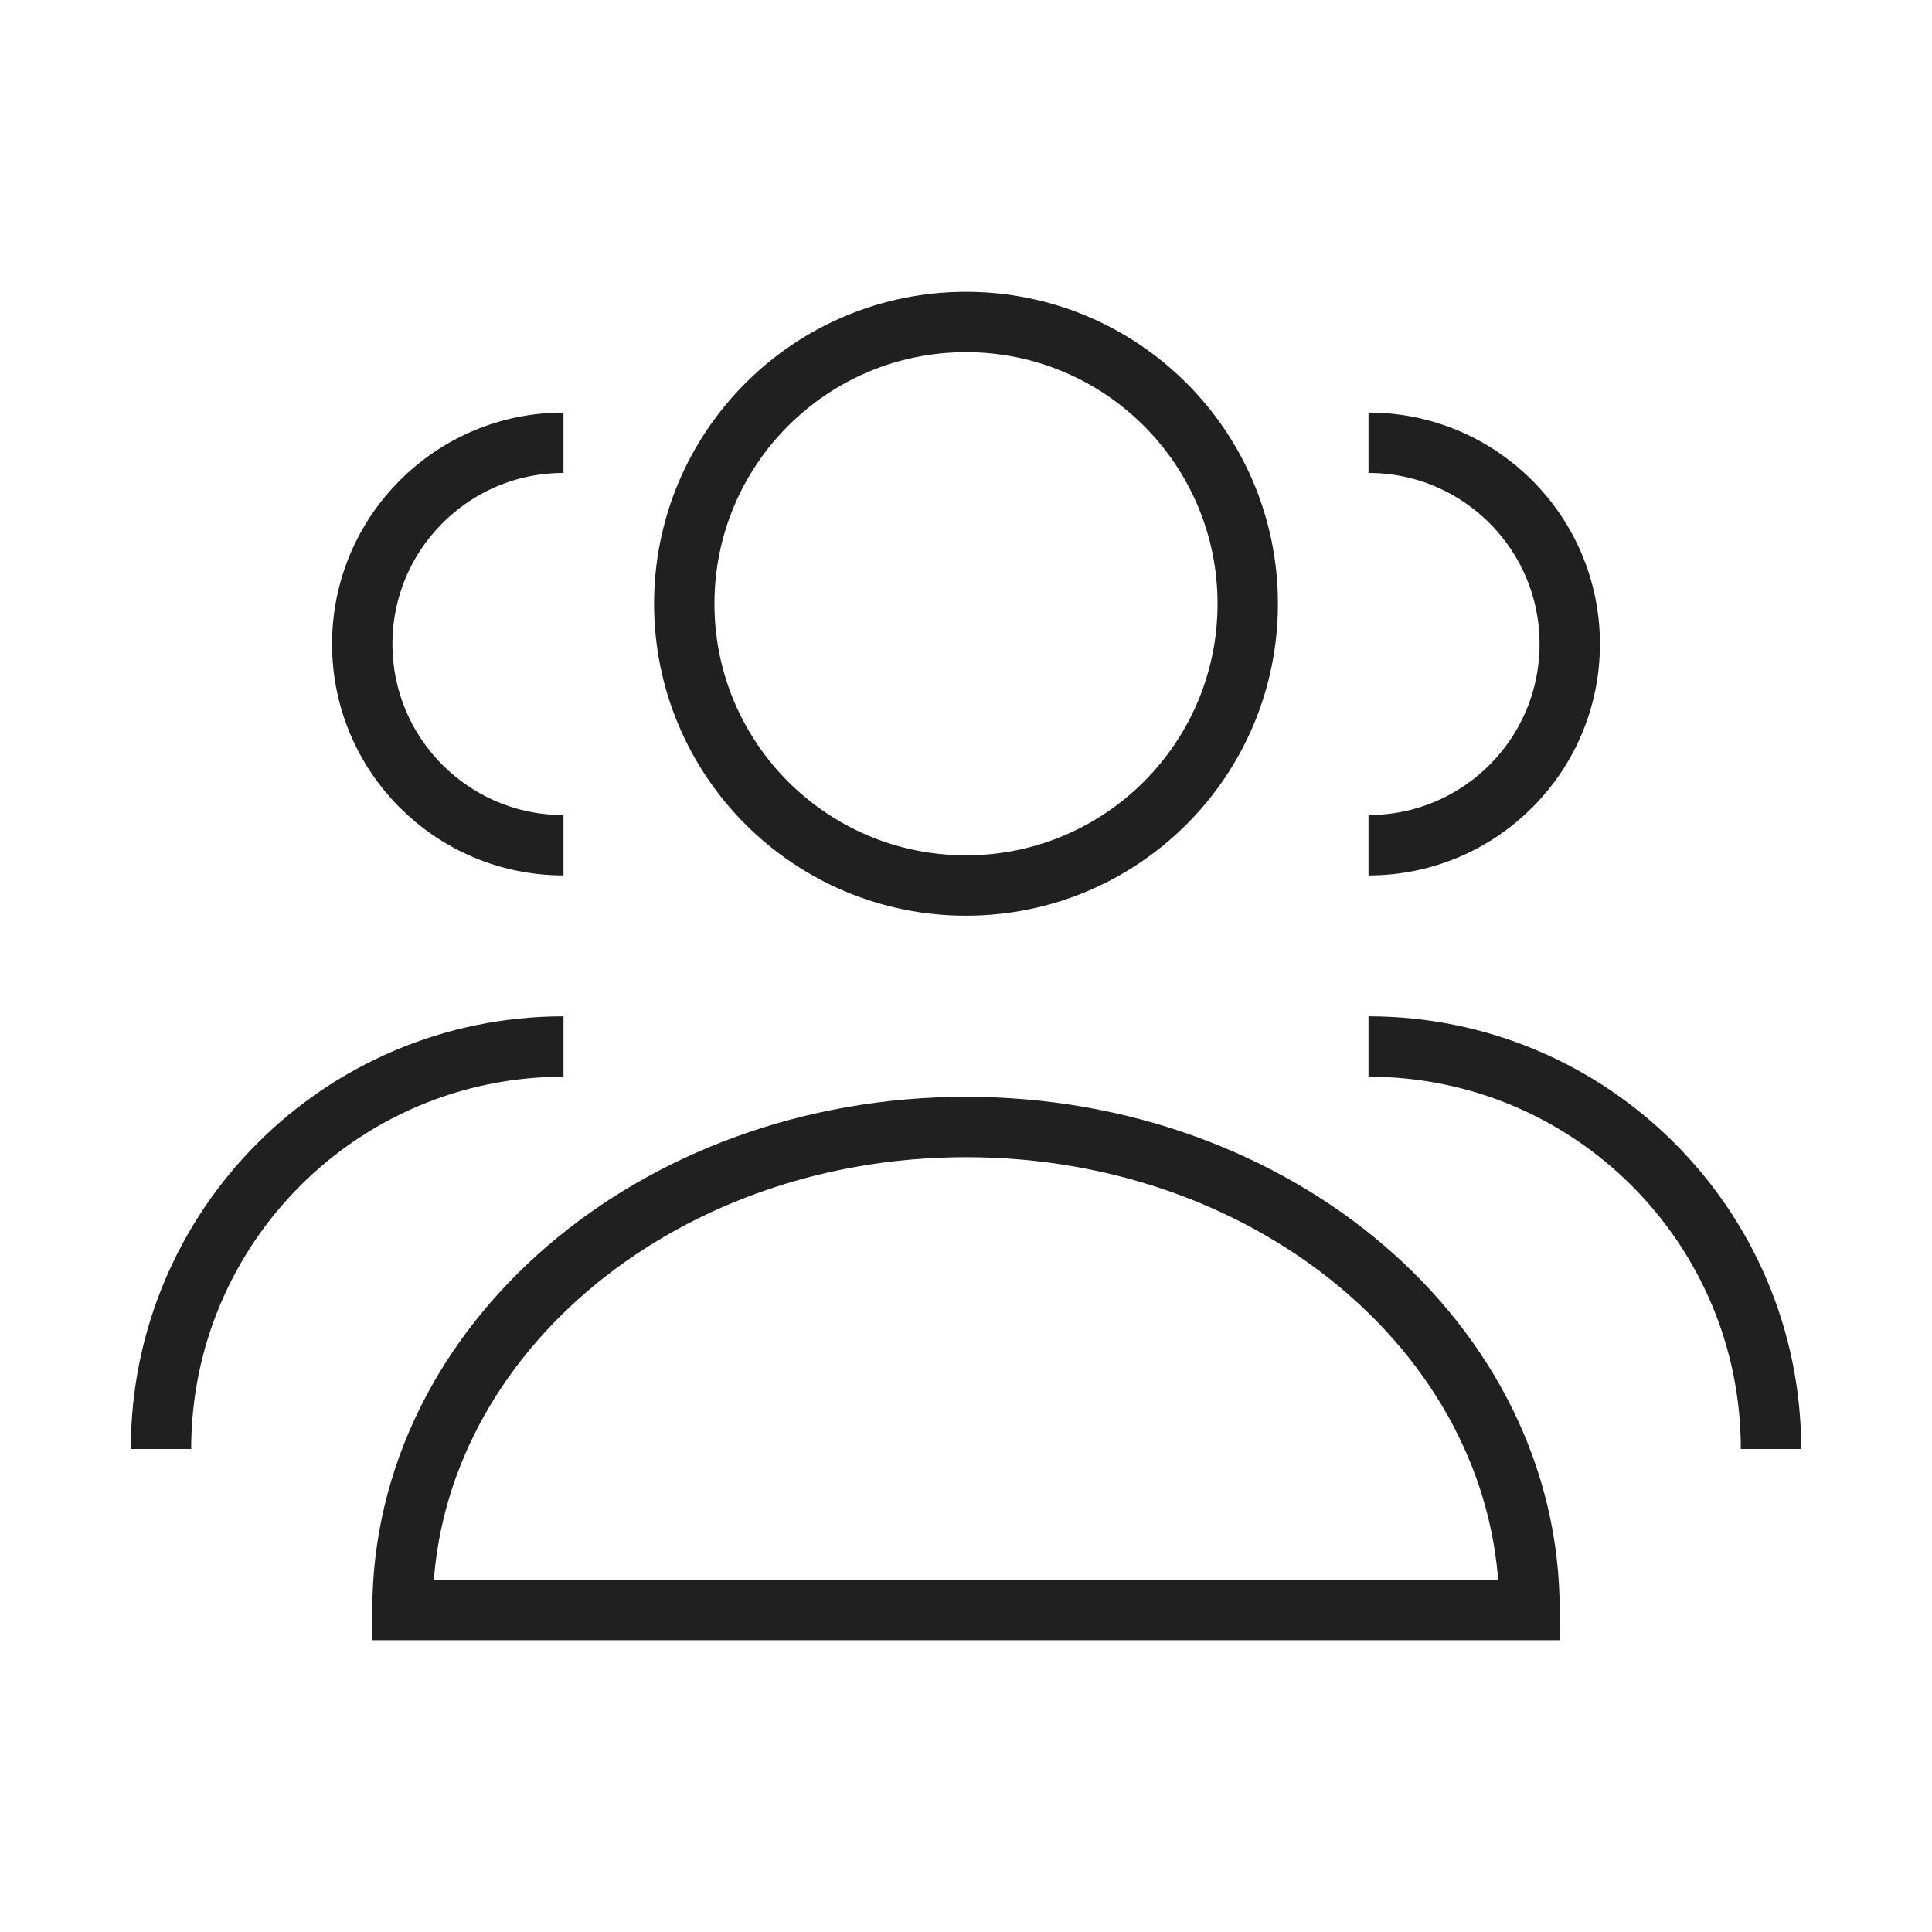 <svg width="64" height="64" viewBox="0 0 64 64" fill="none" xmlns="http://www.w3.org/2000/svg">
<g id="user-group">
<path id="Vector" d="M45.333 28C49.015 28 52 25.016 52 21.334C52 17.652 49.015 14.667 45.333 14.667M58.667 48C58.667 40.637 52.697 34.667 45.333 34.667" stroke="#202020" stroke-width="2"/>
<path id="Vector_2" d="M18.666 28C14.985 28 12 25.016 12 21.334C12 17.652 14.985 14.667 18.666 14.667M5.333 48C5.333 40.637 11.303 34.667 18.667 34.667" stroke="#202020" stroke-width="2"/>
<path id="Vector_3" d="M41.333 20C41.333 25.155 37.155 29.334 32 29.334C26.845 29.334 22.667 25.155 22.667 20C22.667 14.846 26.845 10.667 32 10.667C37.155 10.667 41.333 14.846 41.333 20Z" stroke="#202020" stroke-width="2"/>
<path id="Vector_4" d="M13.333 53.333H50.667C50.667 44.496 42.309 37.333 32 37.333C21.691 37.333 13.333 44.496 13.333 53.333Z" stroke="#202020" stroke-width="2"/>
</g>
</svg>
